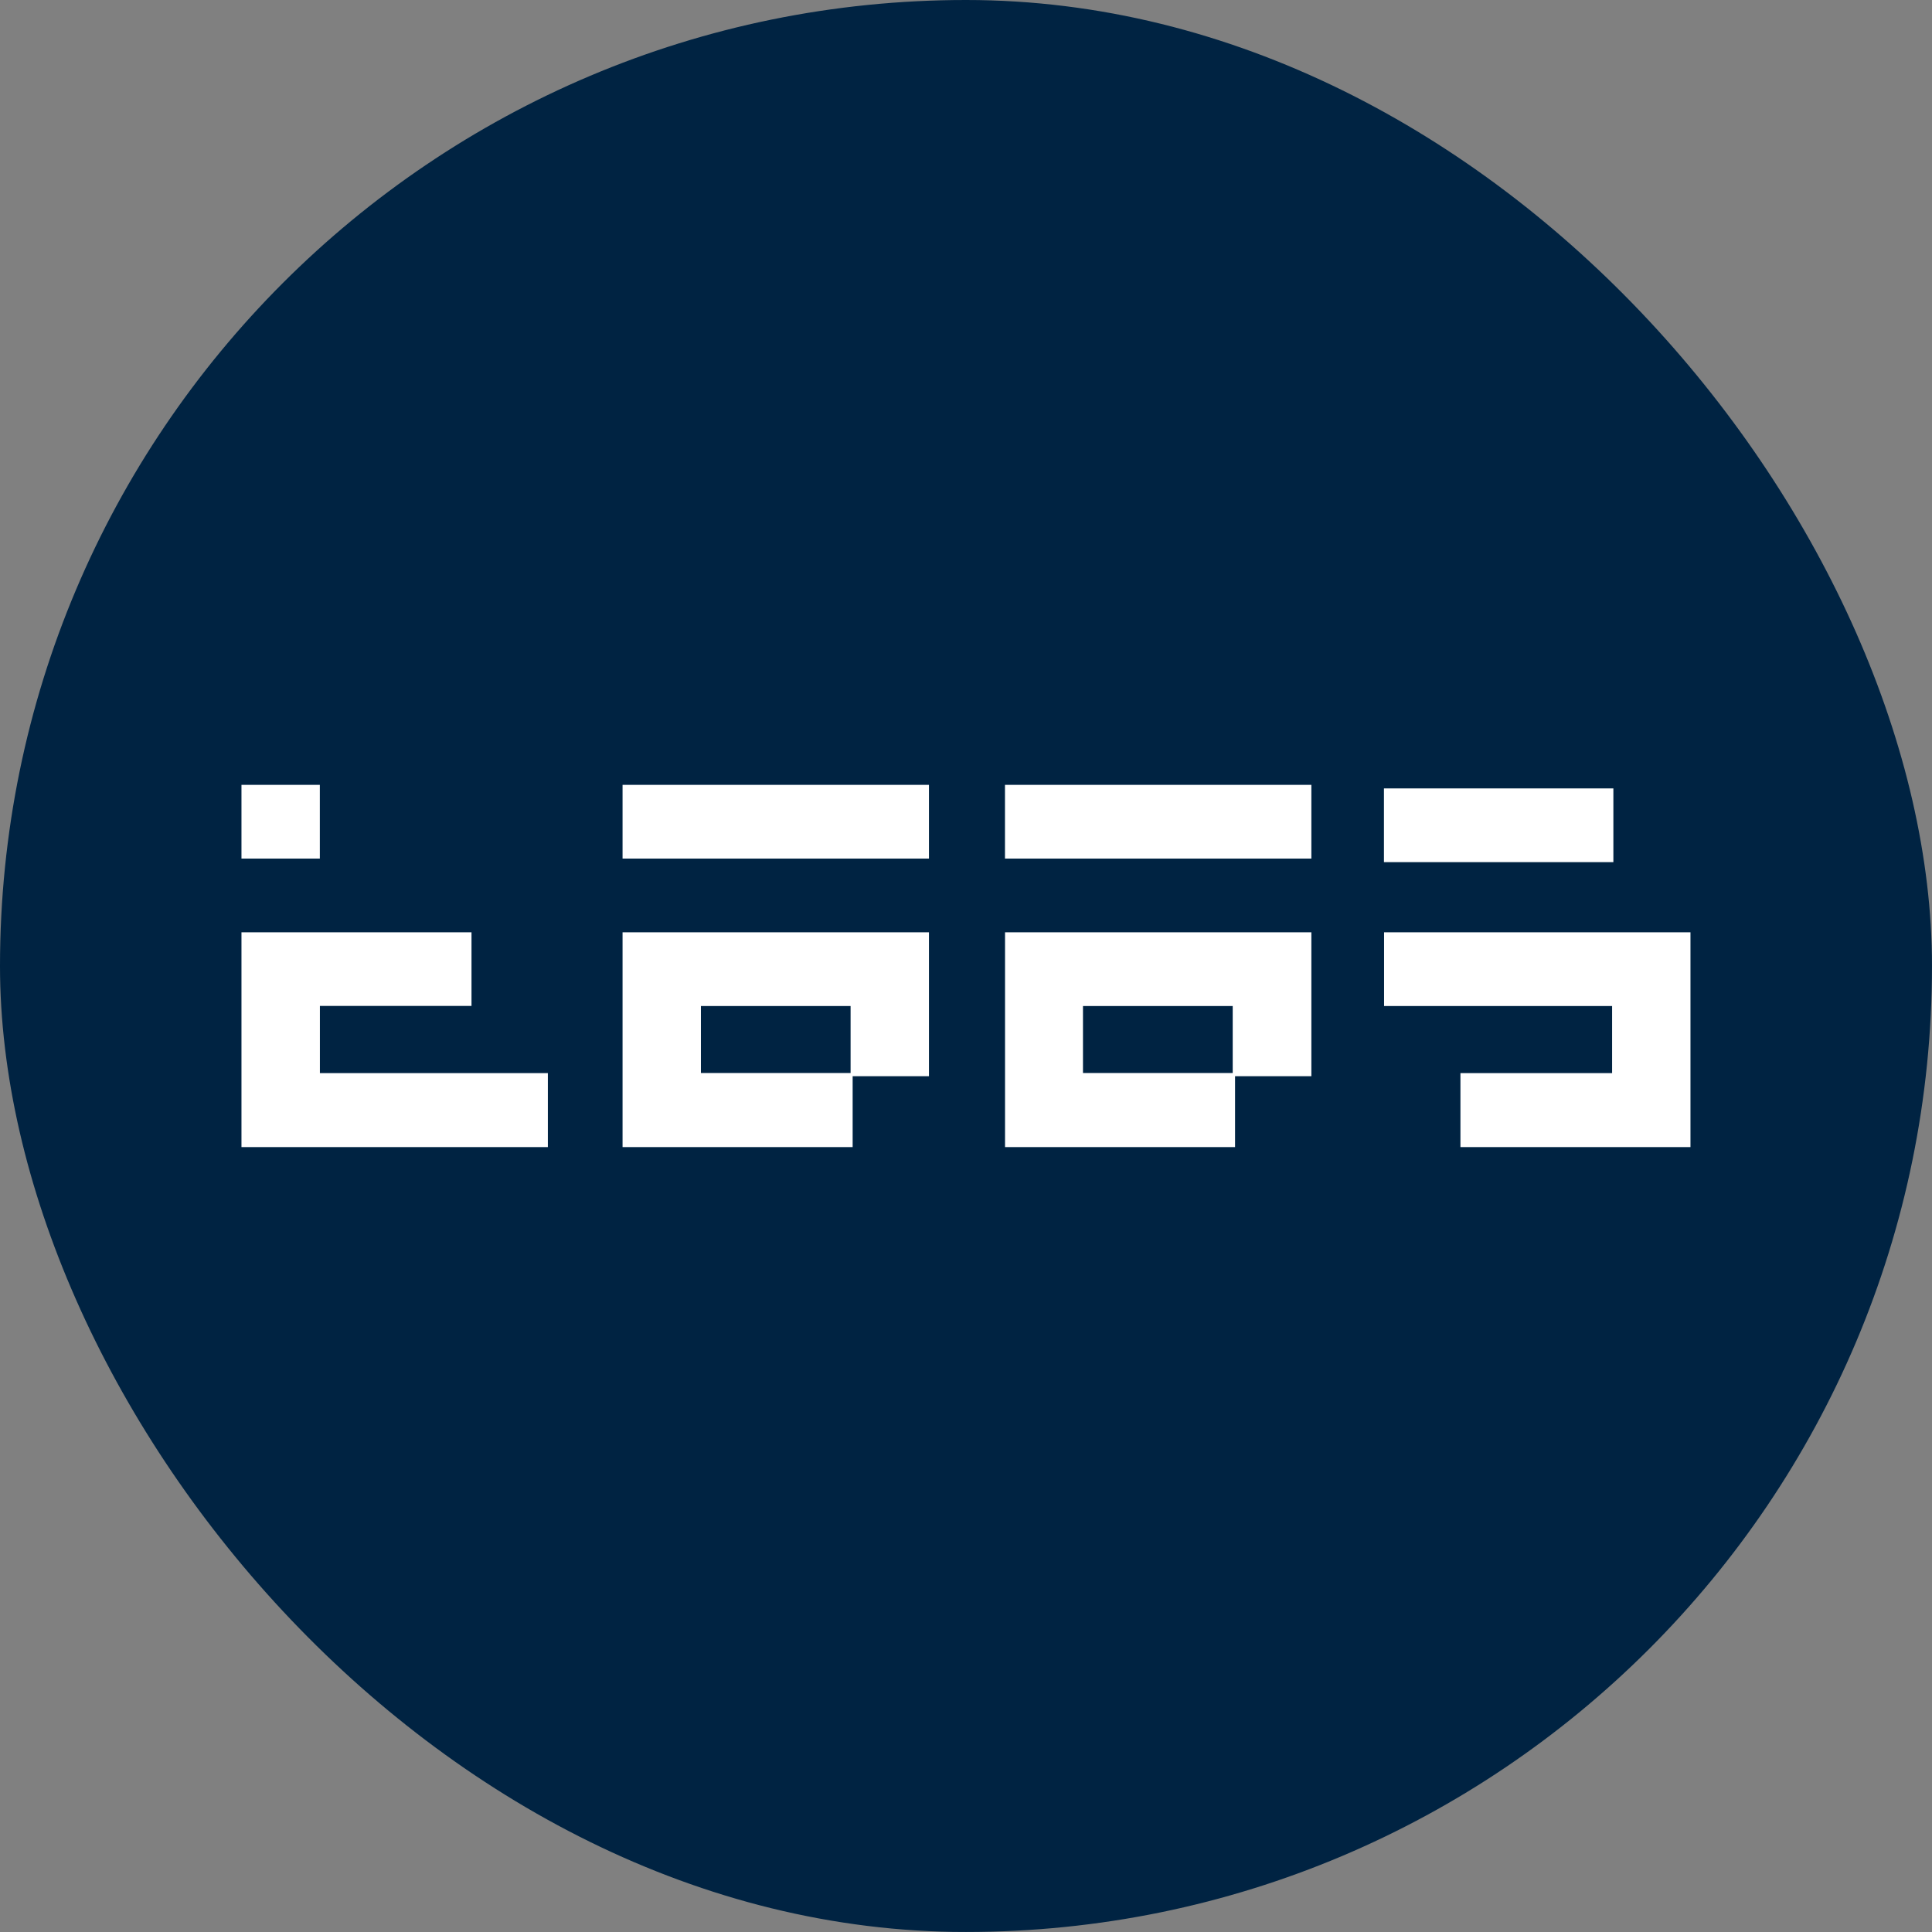 <svg width="250" height="250" viewBox="0 0 250 250" fill="none" xmlns="http://www.w3.org/2000/svg">
<rect x="0" y="0" width="250" height="250" fill="#808080" stroke="none"/>
<g clip-path="url(#clip0_242_94210)">
<path d="M124.998 249.997C194.034 249.997 249.998 194.033 249.998 124.997C249.998 55.961 194.034 -0.003 124.998 -0.003C55.962 -0.003 -0.002 55.961 -0.002 124.997C-0.002 194.033 55.962 249.997 124.998 249.997Z" fill="#002342"/>
<path d="M31.246 101.56H41.387V111.099H31.246V101.56ZM41.387 138.857H70.894V148.435H31.246V120.638H61.012V130.169H41.395V138.857H41.387ZM179.098 120.638H218.746V148.435H188.98V138.857H208.605V130.177H179.098V120.638ZM208.77 111.56H179.082V102.021H208.77V111.552V111.56ZM80.559 120.638H120.207V139.263H110.332V148.435H80.559V120.638ZM110.066 138.857V130.177H90.699V138.849H110.074L110.066 138.857ZM80.559 101.56H120.207V111.099H80.559V101.56ZM130.043 120.638H169.691V139.263H159.816V148.435H130.051V120.638H130.043ZM159.512 138.857V130.177H140.137V138.849H159.512V138.857ZM130.043 101.56H169.691V111.099H130.043V101.56Z" fill="white"/>
</g>
<defs>
<clipPath id="clip0_242_94210">
<rect width="250" height="250" rx="125" fill="white"/>
</clipPath>
</defs>
</svg>

